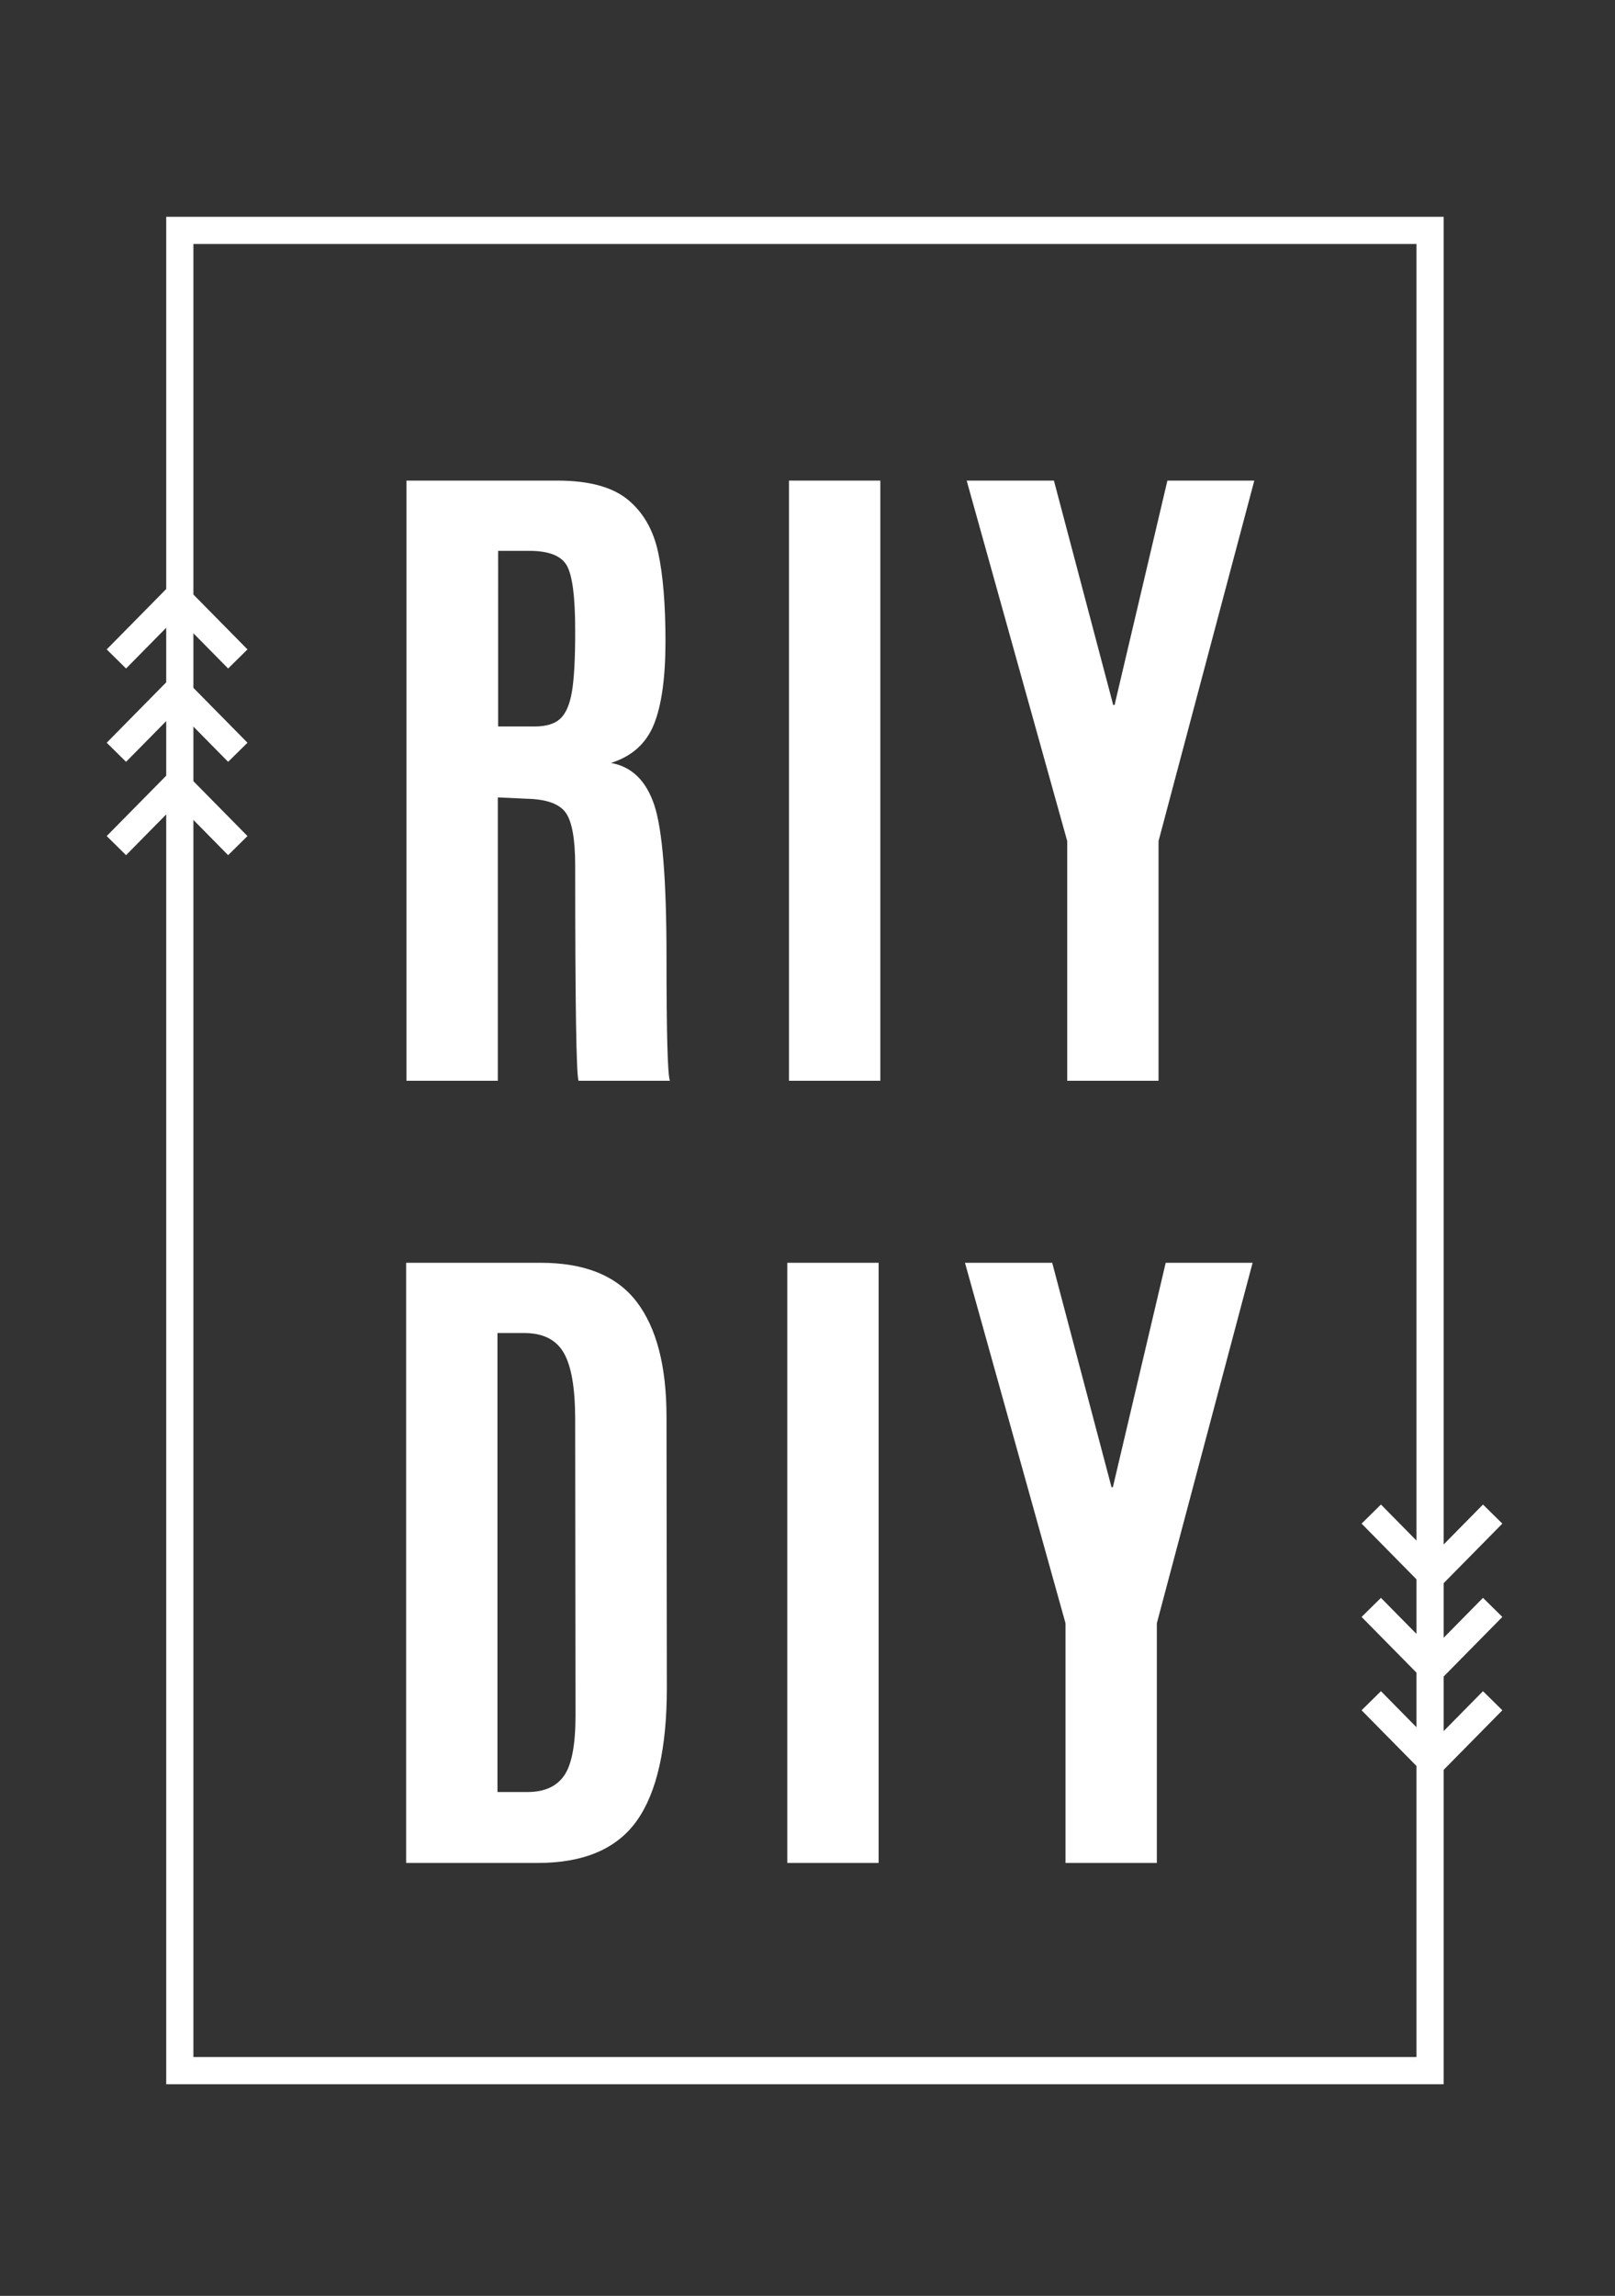 <?xml version="1.0" encoding="utf-8"?>
<!-- Generator: Adobe Illustrator 16.0.3, SVG Export Plug-In . SVG Version: 6.00 Build 0)  -->
<!DOCTYPE svg PUBLIC "-//W3C//DTD SVG 1.1//EN" "http://www.w3.org/Graphics/SVG/1.1/DTD/svg11.dtd">
<svg version="1.1" id="Layer_1" xmlns="http://www.w3.org/2000/svg" xmlns:xlink="http://www.w3.org/1999/xlink" x="0px" y="0px"
	 width="178.261px" height="253.261px" viewBox="0 0 178.261 253.261" enable-background="new 0 0 178.261 253.261"
	 xml:space="preserve">
<rect x="0" y="0" width="178.261" height="253.261" fill="#333333" stroke="none"/>
<g>
	<path fill="#FFFFFF" d="M58.183,88.112l-3.235-0.15v31.26H44.866V53.016H61.53c3.461,0,6.043,0.696,7.749,2.087
		c1.705,1.392,2.827,3.335,3.367,5.831c0.539,2.496,0.809,5.755,0.809,9.78c0,4.025-0.427,7.091-1.279,9.197
		c-0.853,2.107-2.433,3.524-4.74,4.251c2.282,0.401,3.875,1.943,4.777,4.627s1.354,8.27,1.354,16.758
		c0,8.489,0.125,13.047,0.376,13.674H63.863c-0.251-0.502-0.376-8.413-0.376-23.736c0-2.934-0.351-4.883-1.053-5.85
		C61.731,88.67,60.314,88.163,58.183,88.112z M54.985,80.138h4.025c1.279,0,2.225-0.288,2.84-0.865
		c0.614-0.577,1.041-1.567,1.279-2.972c0.238-1.404,0.357-3.548,0.357-6.433v-0.414c0-3.586-0.301-5.931-0.903-7.035
		c-0.602-1.103-1.994-1.655-4.175-1.655h-3.423V80.138z"/>
	<path fill="#FFFFFF" d="M87.087,119.221V53.016h10.081v66.205H87.087z"/>
	<path fill="#FFFFFF" d="M117.797,119.221V92.777L106.7,53.016h9.63l6.545,24.751h0.15l5.831-24.751h9.592l-10.57,39.761v26.444
		H117.797z"/>
	<path fill="#FFFFFF" d="M44.829,205.504v-66.205h14.858c4.865,0,8.395,1.436,10.589,4.308c2.194,2.872,3.292,7.104,3.292,12.695
		l0.038,29.868c0,6.67-1.104,11.561-3.311,14.67c-2.207,3.109-5.855,4.664-10.946,4.664H44.829z M54.91,197.68h3.31
		c1.855,0,3.203-0.602,4.044-1.805c0.84-1.204,1.26-3.41,1.26-6.621l-0.038-32.689c0-3.435-0.42-5.88-1.26-7.334
		c-0.841-1.455-2.289-2.182-4.345-2.182H54.91V197.68z"/>
	<path fill="#FFFFFF" d="M86.899,205.504v-66.205H96.98v66.205H86.899z"/>
	<path fill="#FFFFFF" d="M117.609,205.504v-26.443l-11.097-39.762h9.63l6.545,24.752h0.15l5.831-24.752h9.592l-10.57,39.762v26.443
		H117.609z"/>
</g>
<path fill="none" stroke="#FFFFFF" stroke-width="3" stroke-miterlimit="10" d="M157.847,228.413h-138v-203h138V228.413z
	 M158.106,194.356l6.652-6.748 M151.358,187.608l6.653,6.748 M158.106,184.061l6.652-6.748 M151.358,177.313l6.653,6.748
	 M158.106,173.766l6.652-6.748 M151.358,167.018l6.653,6.748 M19.595,65.942l6.653,6.748 M19.5,65.942l-6.654,6.748 M19.595,76.236
	l6.653,6.749 M12.846,82.985l6.654-6.749 M19.595,86.532l6.653,6.748 M12.846,93.28l6.654-6.748"/>
</svg>
